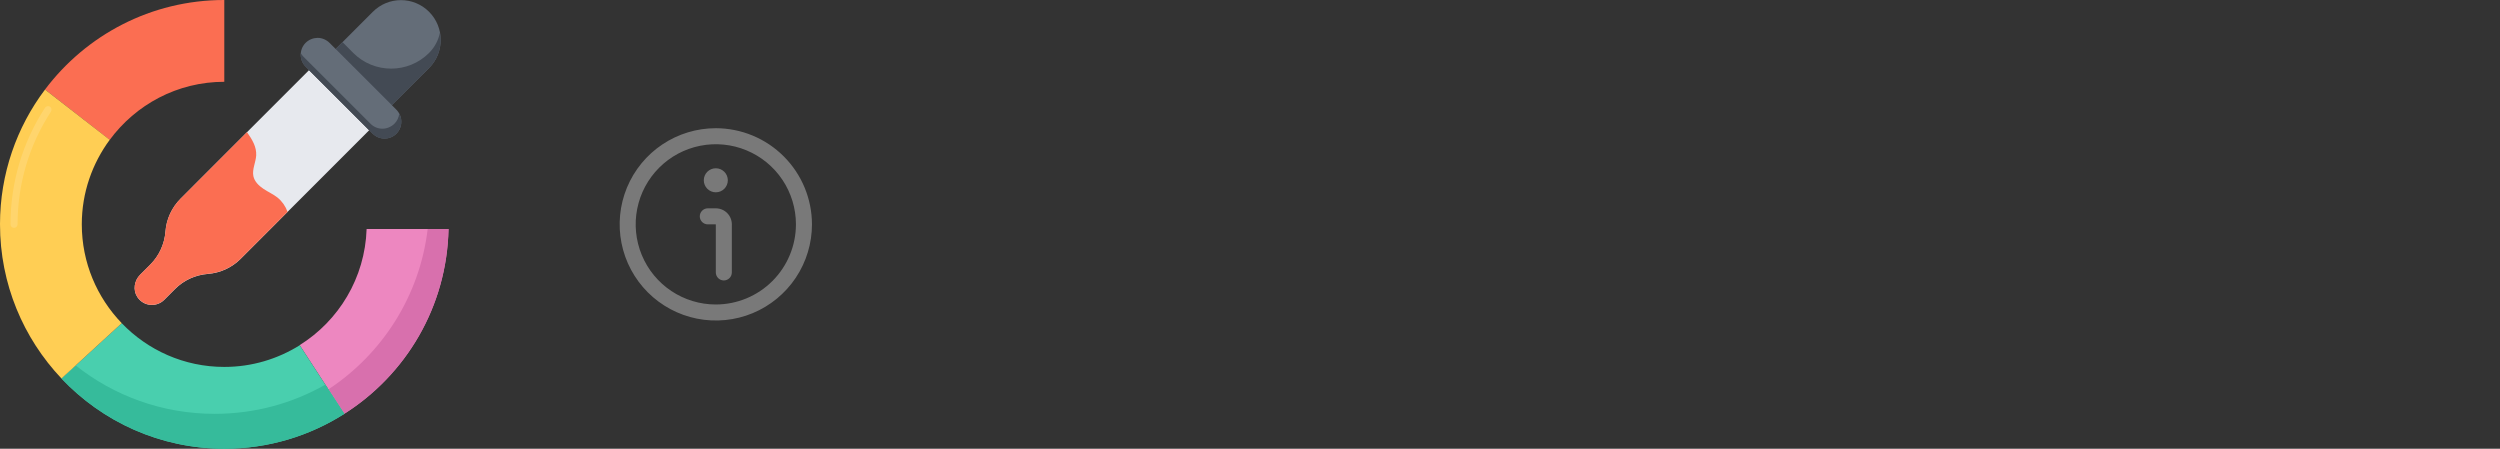<svg width="234" height="42" viewBox="0 0 234 42" fill="none" xmlns="http://www.w3.org/2000/svg">
<rect x="0" y="0" width="234" height="42" fill="#333333" stroke="none"/>
<g clip-path="url(#clip0_15803_16093)">
<path d="M41.979 21.436H34.315C34.163 26.029 31.701 30.022 28.047 32.306L32.217 38.726C37.978 35.089 41.827 28.719 41.979 21.436Z" fill="#ED87C0"/>
<path d="M41.984 21.436C41.841 28.71 37.992 35.089 32.231 38.735L30.742 36.442C35.775 33.126 39.286 27.704 40.03 21.436H41.984Z" fill="#D870AD"/>
<path d="M20.994 34.344C17.221 34.344 13.82 32.771 11.392 30.25L5.75 35.427C9.574 39.471 14.988 42 20.994 42C25.13 42 28.979 40.799 32.227 38.735L28.057 32.314C26.01 33.591 23.599 34.344 20.994 34.344Z" fill="#49CFAE"/>
<path d="M32.235 38.735C28.987 40.799 25.138 42 21.001 42C14.995 42 9.581 39.471 5.758 35.427L7.086 34.209C10.664 37.043 15.181 38.735 20.096 38.735C23.86 38.735 27.396 37.745 30.45 36.002L32.235 38.735Z" fill="#36BB9B"/>
<path d="M20.994 7.656V0C20.994 0 20.994 0 20.986 0C14.134 0 8.043 3.291 4.211 8.383L10.268 13.095C12.695 9.804 16.587 7.656 20.994 7.656Z" fill="#FB6E52"/>
<path d="M7.656 20.995C7.656 18.026 8.637 15.303 10.27 13.086L4.213 8.383C1.565 11.893 0 16.267 0 20.995C0 26.587 2.191 31.663 5.752 35.427L11.395 30.25C9.085 27.848 7.656 24.599 7.656 20.995Z" fill="#FFCE54"/>
<g opacity="0.15">
<path d="M1.314 21.326C1.128 21.326 0.984 21.182 0.984 20.996C0.984 17.096 2.109 13.323 4.216 10.083C4.317 9.931 4.52 9.897 4.673 9.982C4.825 10.083 4.867 10.286 4.774 10.439C2.727 13.577 1.644 17.223 1.644 20.996C1.644 21.182 1.492 21.326 1.314 21.326Z" fill="white"/>
</g>
<path d="M41.248 3.739C41.248 4.686 40.885 5.642 40.157 6.37L36.612 9.906L31.359 4.644L34.895 1.108C36.342 -0.347 38.702 -0.355 40.157 1.1C40.885 1.827 41.248 2.783 41.248 3.739Z" fill="#646D78"/>
<path d="M41.248 3.739C41.248 4.687 40.885 5.643 40.157 6.37L36.612 9.906L31.359 4.644L32.062 3.942L33.068 4.957C35.022 6.911 38.203 6.911 40.157 4.957C40.698 4.416 41.045 3.739 41.181 3.037C41.223 3.274 41.248 3.511 41.248 3.739Z" fill="#434A54"/>
<path d="M34.554 12.19L22.534 24.219C21.713 25.048 20.613 25.547 19.455 25.64C18.287 25.733 17.196 26.232 16.375 27.061L15.369 28.068C14.65 28.778 13.449 28.694 12.856 27.805C12.425 27.154 12.56 26.274 13.119 25.716L14.066 24.769C14.895 23.94 15.394 22.848 15.487 21.681C15.572 20.514 16.079 19.422 16.908 18.593L23.117 12.376L28.929 6.564L34.554 12.19Z" fill="#E7E9EE"/>
<path d="M37.102 12.511C36.797 12.815 36.391 12.967 35.993 12.967C35.596 12.967 35.19 12.815 34.885 12.511L28.608 6.234C27.999 5.625 27.991 4.627 28.608 4.009C28.913 3.705 29.319 3.552 29.725 3.544C30.123 3.544 30.529 3.705 30.833 4.001L37.11 10.277C37.719 10.903 37.711 11.893 37.102 12.511Z" fill="#646D78"/>
<path d="M37.106 12.511C36.801 12.816 36.395 12.977 35.989 12.977C35.592 12.977 35.186 12.816 34.881 12.511L28.604 6.243C28.258 5.896 28.105 5.423 28.148 4.966C28.224 5.093 28.308 5.211 28.41 5.313L34.687 11.589C34.991 11.894 35.397 12.046 35.795 12.046C36.192 12.046 36.598 11.886 36.911 11.589C37.182 11.319 37.326 10.989 37.368 10.642C37.706 11.234 37.613 12.004 37.106 12.511Z" fill="#434A54"/>
<path d="M26.916 19.828L22.534 24.21C21.713 25.039 20.613 25.538 19.455 25.631C18.287 25.724 17.196 26.223 16.375 27.052L15.369 28.059C14.65 28.77 13.449 28.685 12.856 27.797C12.425 27.145 12.56 26.266 13.119 25.707L14.066 24.76C14.895 23.931 15.394 22.84 15.487 21.672C15.572 20.505 16.079 19.414 16.908 18.585L23.117 12.367C23.6 13.052 24.023 13.738 23.98 14.55C23.938 15.21 23.583 15.852 23.718 16.495C23.828 17.003 24.234 17.392 24.666 17.68C25.097 17.967 25.579 18.179 25.985 18.5C26.408 18.847 26.73 19.312 26.916 19.828Z" fill="#FB6E52"/>
</g>
<g clip-path="url(#clip1_15803_16093)">
<path d="M67 12C65.22 12 63.48 12.528 62 13.517C60.52 14.506 59.366 15.911 58.685 17.556C58.004 19.2 57.826 21.01 58.173 22.756C58.52 24.502 59.377 26.105 60.636 27.364C61.895 28.623 63.498 29.48 65.244 29.827C66.99 30.174 68.8 29.996 70.444 29.315C72.089 28.634 73.494 27.48 74.483 26C75.472 24.52 76 22.78 76 21C75.997 18.614 75.048 16.326 73.361 14.639C71.674 12.952 69.386 12.003 67 12V12ZM67 28.5C65.517 28.5 64.067 28.06 62.833 27.236C61.6 26.412 60.639 25.241 60.071 23.87C59.503 22.5 59.355 20.992 59.644 19.537C59.934 18.082 60.648 16.746 61.697 15.697C62.746 14.648 64.082 13.934 65.537 13.644C66.992 13.355 68.5 13.503 69.87 14.071C71.241 14.639 72.412 15.6 73.236 16.833C74.06 18.067 74.5 19.517 74.5 21C74.498 22.988 73.707 24.895 72.301 26.301C70.895 27.707 68.989 28.498 67 28.5Z" fill="#797979"/>
<path d="M67 19.5H66.25C66.051 19.5 65.86 19.579 65.72 19.72C65.579 19.86 65.5 20.051 65.5 20.25C65.5 20.449 65.579 20.64 65.72 20.78C65.86 20.921 66.051 21 66.25 21H67V25.5C67 25.699 67.079 25.89 67.22 26.03C67.36 26.171 67.551 26.25 67.75 26.25C67.949 26.25 68.14 26.171 68.28 26.03C68.421 25.89 68.5 25.699 68.5 25.5V21C68.5 20.602 68.342 20.221 68.061 19.939C67.779 19.658 67.398 19.5 67 19.5Z" fill="#797979"/>
<path d="M67 18C67.621 18 68.125 17.496 68.125 16.875C68.125 16.254 67.621 15.75 67 15.75C66.379 15.75 65.875 16.254 65.875 16.875C65.875 17.496 66.379 18 67 18Z" fill="#797979"/>
</g>
<defs>
<clipPath id="clip0_15803_16093">
<rect width="41.983" height="42" fill="white"/>
</clipPath>
<clipPath id="clip1_15803_16093">
<rect width="18" height="18" fill="white" transform="translate(58 12)"/>
</clipPath>
</defs>
</svg>
